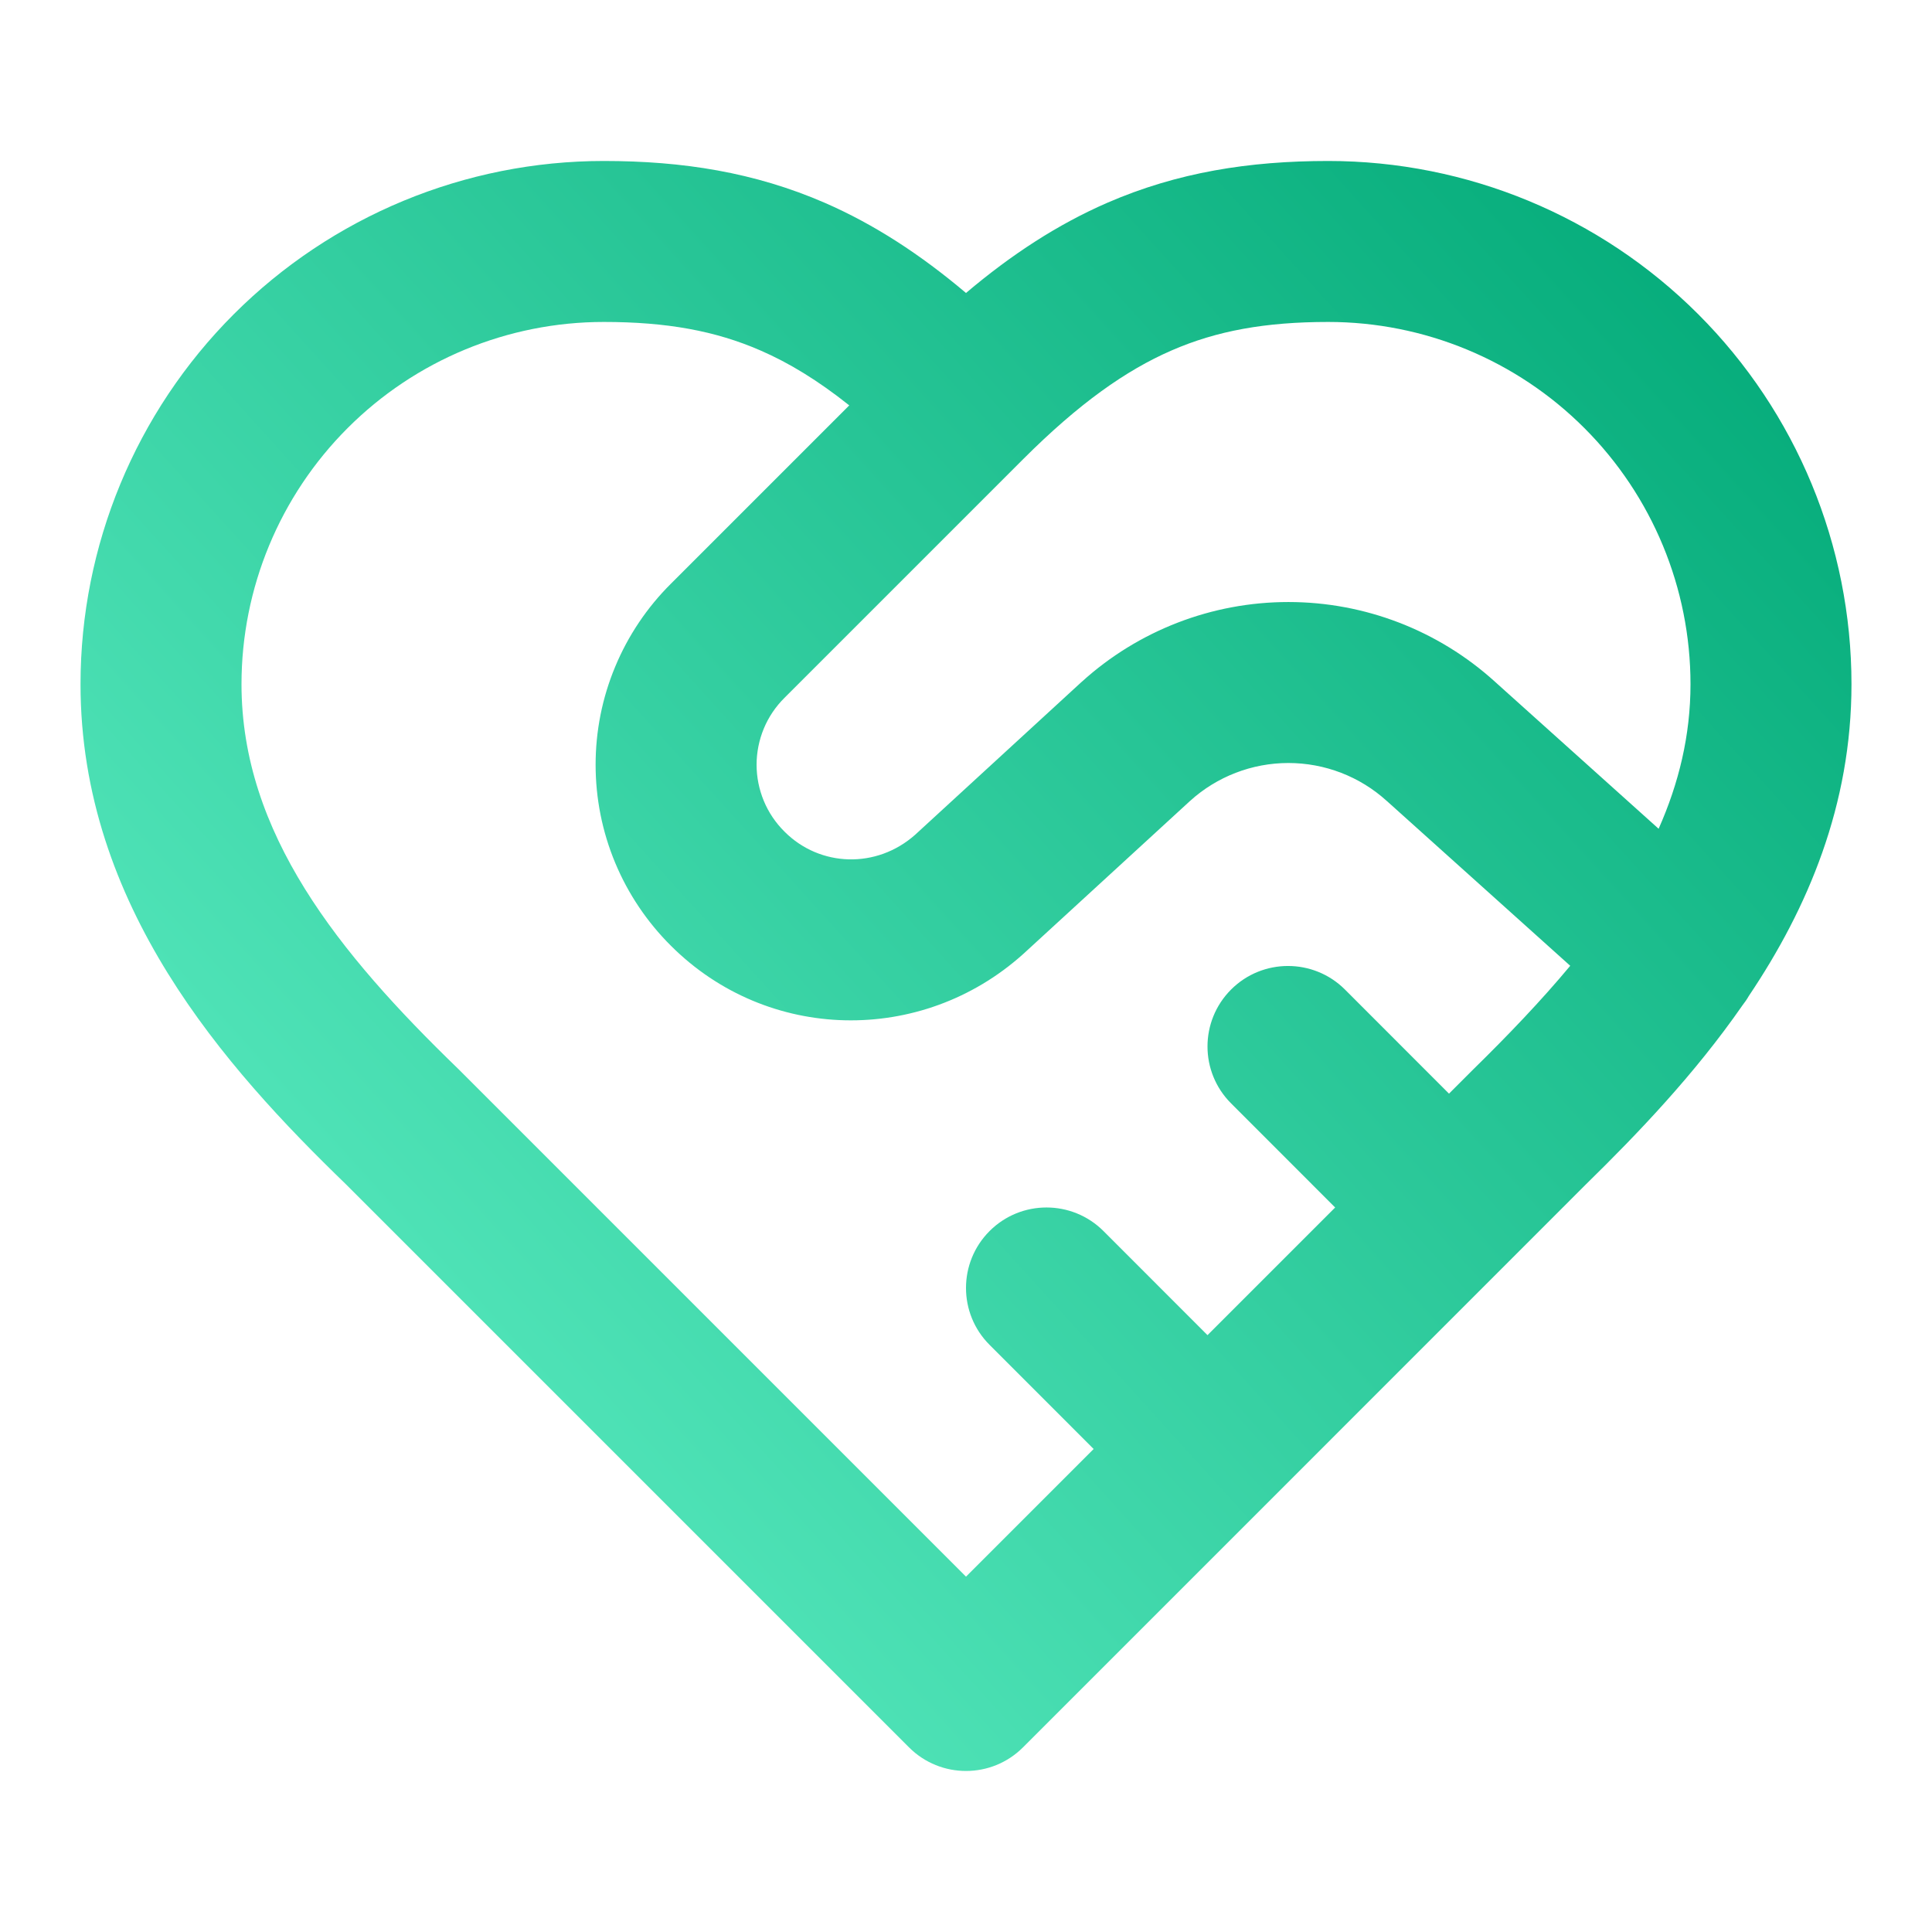 <svg width="28" height="28" viewBox="0 0 28 28" fill="none" xmlns="http://www.w3.org/2000/svg">
<path fill-rule="evenodd" clip-rule="evenodd" d="M8.75 2.333C6.739 2.333 4.81 3.132 3.388 4.554C1.966 5.976 1.167 7.905 1.167 9.916C1.167 13.124 3.26 15.467 5.015 17.165L13.175 25.325C13.631 25.78 14.369 25.78 14.825 25.325L18.325 21.825L22.987 17.162C23.739 16.426 24.56 15.568 25.251 14.573C25.286 14.528 25.318 14.482 25.346 14.433C26.202 13.16 26.833 11.666 26.833 9.916C26.833 7.905 26.034 5.976 24.612 4.554C23.19 3.132 21.261 2.333 19.25 2.333C18.106 2.333 17.065 2.497 16.045 2.94C15.33 3.252 14.662 3.686 14 4.246C13.337 3.686 12.67 3.252 11.955 2.94C10.935 2.497 9.894 2.333 8.75 2.333ZM17.5 19.35L15.992 17.841C15.536 17.386 14.797 17.386 14.342 17.841C13.886 18.297 13.886 19.036 14.342 19.491L15.85 21L14 22.85L6.658 15.508L6.644 15.494C4.901 13.809 3.5 12.071 3.5 9.916C3.5 8.524 4.053 7.189 5.038 6.204C6.022 5.219 7.358 4.666 8.75 4.666C9.66 4.666 10.368 4.794 11.023 5.08C11.435 5.259 11.855 5.514 12.308 5.875L9.723 8.46C9.378 8.803 9.103 9.212 8.916 9.662C8.728 10.112 8.632 10.595 8.632 11.083C8.632 11.571 8.728 12.054 8.916 12.505C9.103 12.954 9.378 13.363 9.723 13.706C11.124 15.106 13.356 15.147 14.825 13.83L14.825 13.83L14.835 13.821L17.248 11.607C17.638 11.254 18.146 11.058 18.672 11.058C19.2 11.058 19.709 11.254 20.099 11.609L20.104 11.613L22.757 13.997C22.333 14.506 21.856 15.004 21.35 15.5L21.35 15.5L21.342 15.508L21 15.85L19.492 14.341C19.036 13.886 18.297 13.886 17.842 14.341C17.386 14.797 17.386 15.536 17.842 15.991L19.35 17.5L17.5 19.35ZM24.038 12.011C24.331 11.351 24.5 10.658 24.5 9.916C24.5 8.524 23.947 7.189 22.962 6.204C21.978 5.219 20.642 4.666 19.25 4.666C18.34 4.666 17.632 4.794 16.977 5.08C16.316 5.368 15.637 5.847 14.831 6.652L14.825 6.658L11.372 10.111L11.369 10.114L11.369 10.114C11.241 10.241 11.139 10.392 11.07 10.558C11.001 10.725 10.965 10.903 10.965 11.083C10.965 11.263 11.001 11.441 11.07 11.608C11.139 11.774 11.241 11.925 11.369 12.052L11.372 12.055C11.883 12.566 12.704 12.595 13.264 12.097L15.673 9.885L15.678 9.881L15.678 9.881C16.498 9.137 17.565 8.725 18.672 8.725C19.779 8.725 20.845 9.136 21.665 9.879L21.667 9.881L24.038 12.011Z" fill="url(#paint0_linear_470_20616)"/>
<defs>
<linearGradient id="paint0_linear_470_20616" x1="23.5" y1="-0.375" x2="-4.71" y2="25.203" gradientUnits="userSpaceOnUse">
<stop stop-color="#00A876"/>
<stop offset="1" stop-color="#75FFD6"/>
</linearGradient>
</defs>
</svg>
